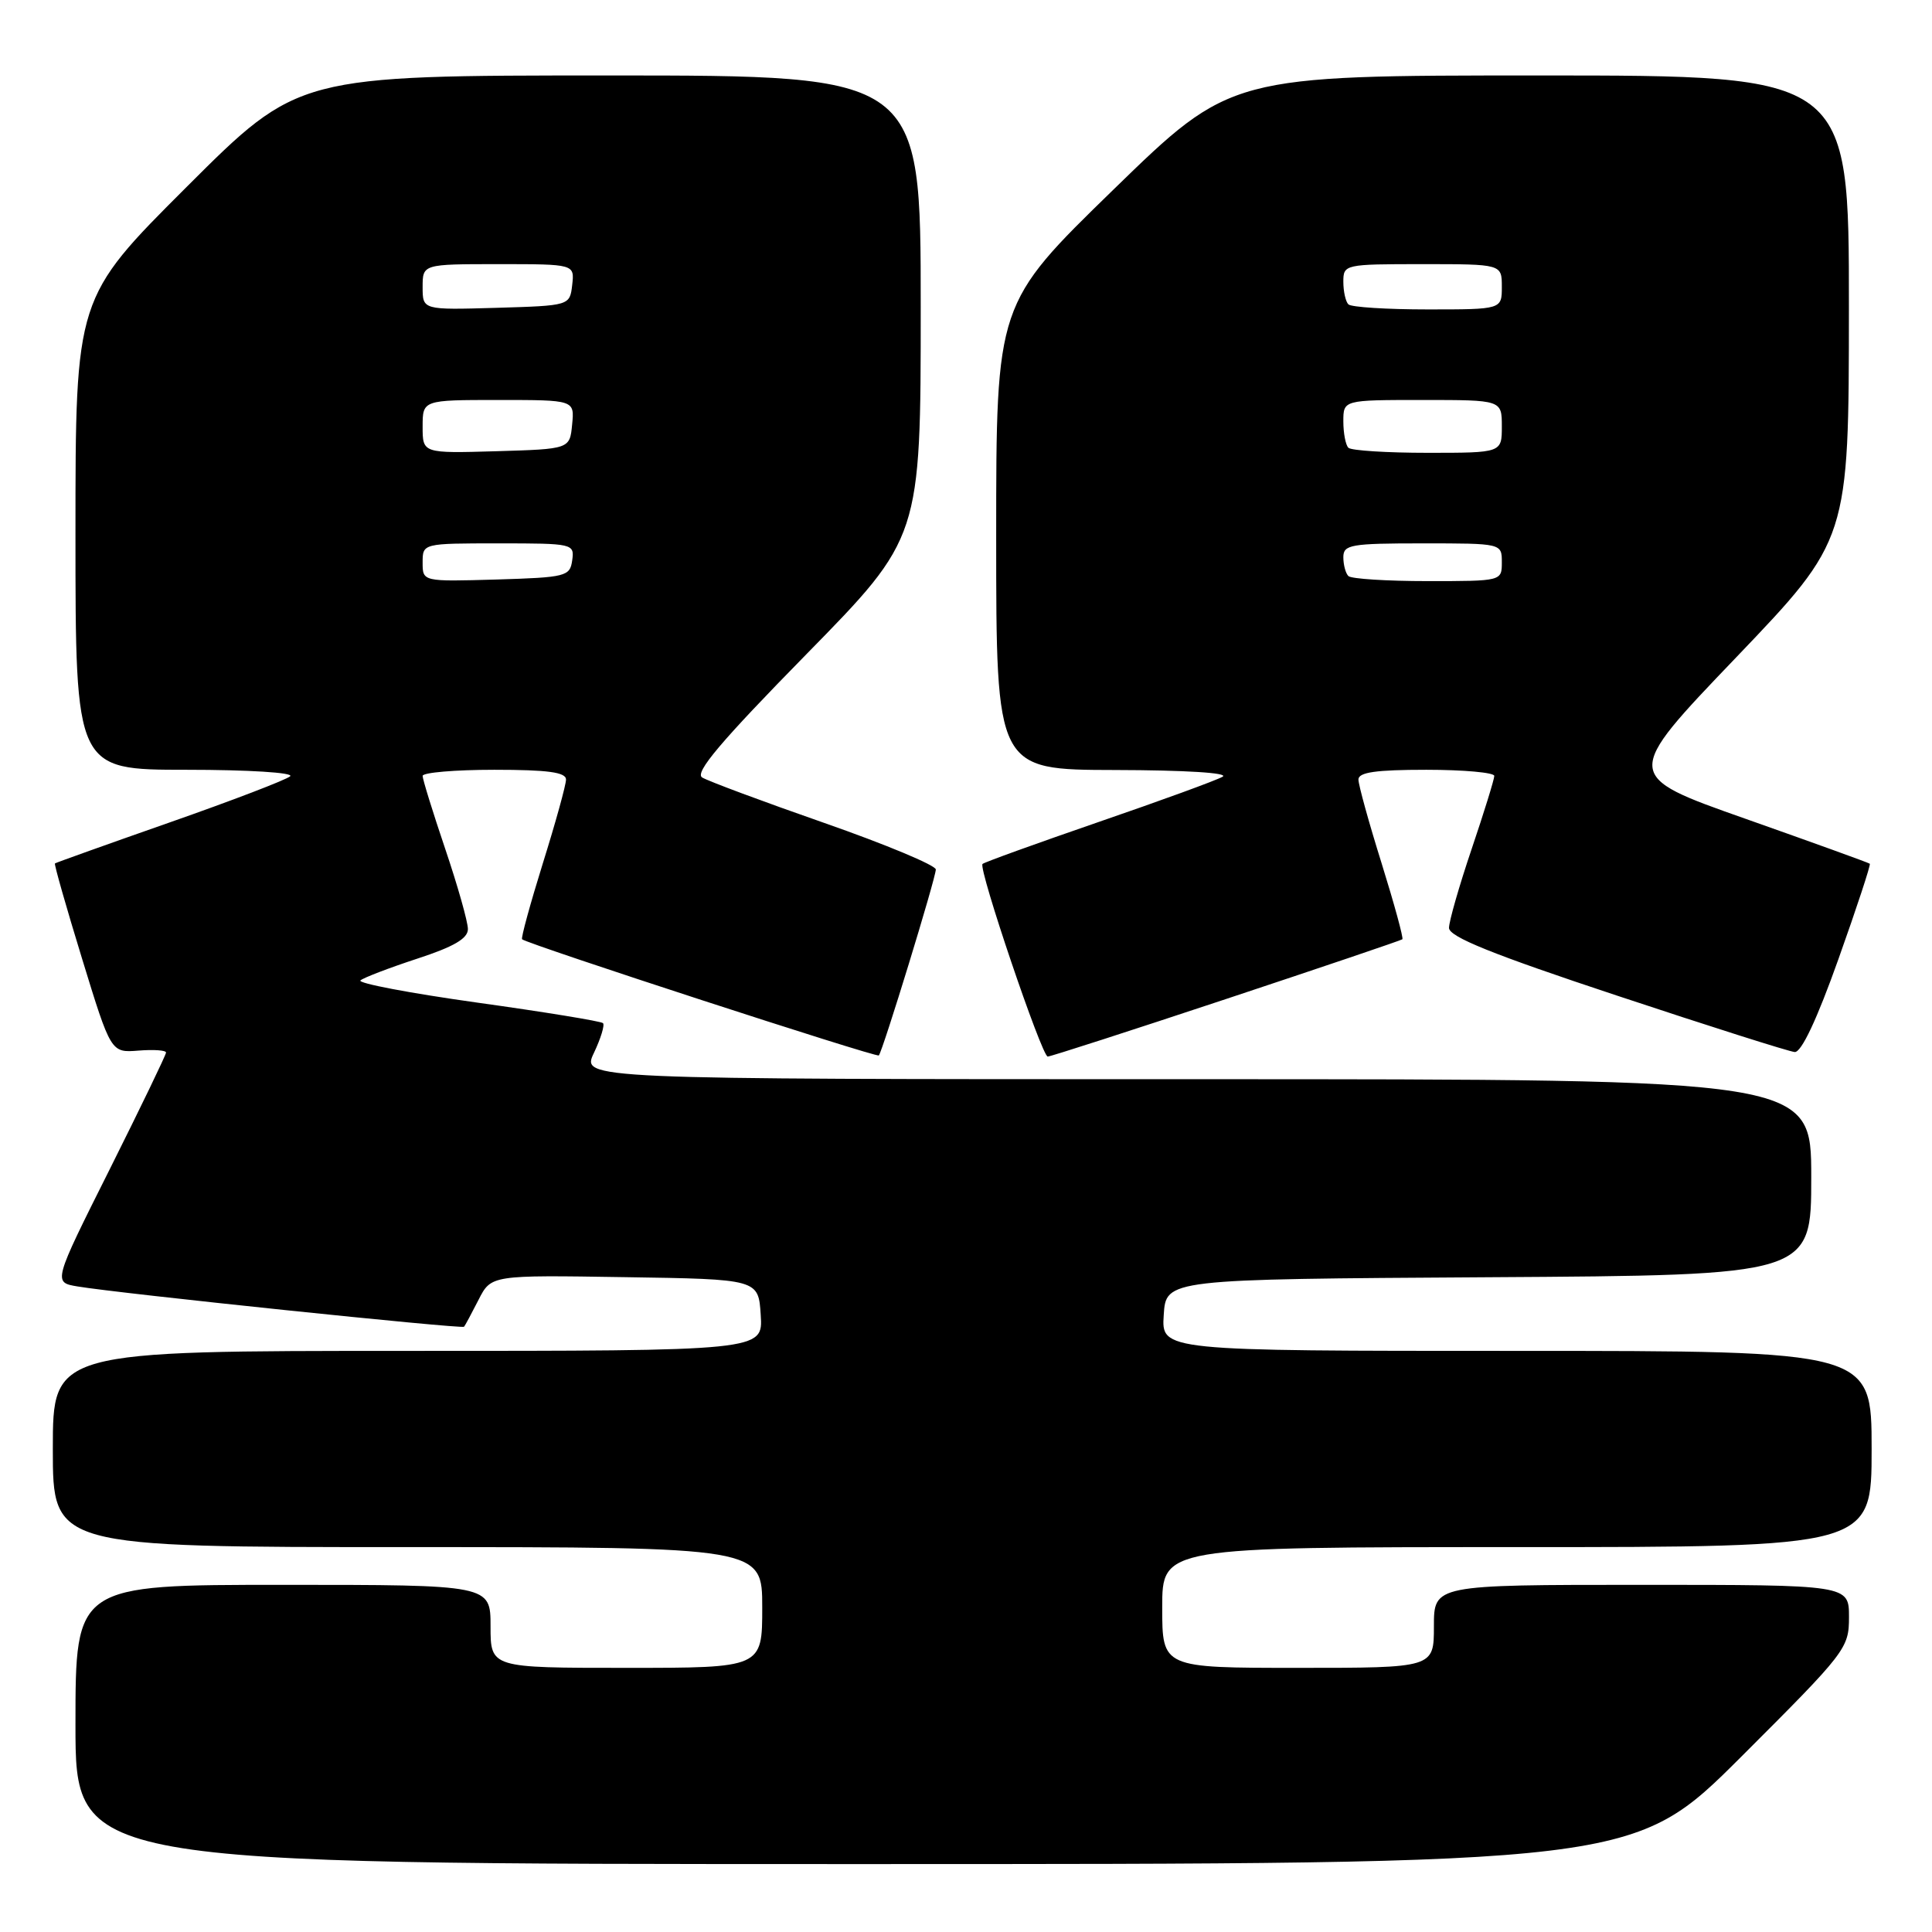 <?xml version="1.0" encoding="UTF-8" standalone="no"?>
<!DOCTYPE svg PUBLIC "-//W3C//DTD SVG 1.1//EN" "http://www.w3.org/Graphics/SVG/1.1/DTD/svg11.dtd" >
<svg xmlns="http://www.w3.org/2000/svg" xmlns:xlink="http://www.w3.org/1999/xlink" version="1.1" viewBox="0 0 256 256">
 <g >
 <path fill="currentColor"
d=" M 230.74 232.76 C 244.63 218.89 245.00 218.42 245.00 214.26 C 245.00 210.00 245.00 210.00 217.50 210.00 C 190.00 210.00 190.00 210.00 190.00 215.50 C 190.00 221.00 190.00 221.00 172.00 221.00 C 154.00 221.00 154.00 221.00 154.00 213.00 C 154.00 205.00 154.00 205.00 201.00 205.00 C 248.00 205.00 248.00 205.00 248.00 192.00 C 248.00 179.00 248.00 179.00 200.95 179.00 C 153.89 179.00 153.89 179.00 154.20 174.25 C 154.50 169.50 154.50 169.50 197.25 169.24 C 240.00 168.98 240.00 168.98 240.00 155.99 C 240.00 143.00 240.00 143.00 158.52 143.00 C 77.03 143.00 77.03 143.00 78.70 139.51 C 79.61 137.59 80.15 135.82 79.90 135.57 C 79.65 135.32 72.15 134.09 63.23 132.85 C 54.31 131.60 47.35 130.28 47.76 129.91 C 48.17 129.55 51.54 128.26 55.25 127.04 C 60.13 125.45 62.00 124.36 62.00 123.11 C 62.00 122.15 60.65 117.38 59.00 112.50 C 57.35 107.62 56.00 103.26 56.00 102.81 C 56.00 102.37 60.27 102.00 65.50 102.00 C 72.59 102.00 75.00 102.33 75.00 103.29 C 75.00 104.00 73.62 108.99 71.93 114.39 C 70.25 119.79 69.01 124.32 69.18 124.46 C 69.98 125.13 116.16 140.17 116.45 139.85 C 116.96 139.29 124.00 116.32 124.00 115.21 C 124.00 114.66 117.34 111.88 109.21 109.04 C 101.07 106.20 93.80 103.49 93.04 103.02 C 92.01 102.39 95.49 98.27 106.83 86.71 C 122.00 71.24 122.00 71.24 122.00 40.62 C 122.00 10.00 122.00 10.00 80.76 10.00 C 39.52 10.00 39.52 10.00 24.76 24.74 C 10.00 39.47 10.00 39.47 10.00 70.74 C 10.00 102.00 10.00 102.00 24.70 102.00 C 32.95 102.00 38.98 102.38 38.45 102.86 C 37.93 103.33 30.75 106.08 22.50 108.97 C 14.25 111.86 7.40 114.31 7.28 114.41 C 7.16 114.52 8.78 120.21 10.88 127.05 C 14.70 139.50 14.70 139.50 18.35 139.21 C 20.36 139.05 22.00 139.16 22.00 139.47 C 22.00 139.77 18.63 146.75 14.52 154.97 C 7.03 169.92 7.03 169.92 10.27 170.46 C 15.68 171.38 61.21 176.12 61.49 175.80 C 61.63 175.64 62.49 174.03 63.41 172.23 C 65.08 168.95 65.08 168.95 82.79 169.23 C 100.50 169.50 100.50 169.50 100.80 174.25 C 101.11 179.00 101.11 179.00 54.05 179.00 C 7.00 179.00 7.00 179.00 7.00 192.00 C 7.00 205.00 7.00 205.00 54.00 205.00 C 101.00 205.00 101.00 205.00 101.00 213.00 C 101.00 221.00 101.00 221.00 83.00 221.00 C 65.00 221.00 65.00 221.00 65.00 215.50 C 65.00 210.00 65.00 210.00 37.50 210.00 C 10.00 210.00 10.00 210.00 10.00 228.50 C 10.00 247.00 10.00 247.00 113.24 247.00 C 216.47 247.00 216.47 247.00 230.74 232.76 Z  M 162.50 132.36 C 175.15 128.16 185.64 124.61 185.82 124.46 C 185.99 124.32 184.75 119.79 183.07 114.39 C 181.38 108.99 180.00 104.00 180.00 103.29 C 180.00 102.33 182.32 102.00 189.00 102.00 C 193.95 102.00 198.00 102.37 198.00 102.81 C 198.00 103.26 196.65 107.62 195.00 112.50 C 193.35 117.38 192.00 122.09 192.00 122.95 C 192.00 124.13 197.75 126.45 214.22 131.91 C 226.44 135.97 237.06 139.34 237.81 139.40 C 238.69 139.46 240.76 135.08 243.60 127.09 C 246.03 120.27 247.90 114.58 247.76 114.45 C 247.62 114.32 240.20 111.64 231.28 108.49 C 215.05 102.77 215.05 102.77 230.02 87.14 C 244.98 71.50 244.98 71.50 244.99 40.75 C 245.00 10.00 245.00 10.00 204.04 10.00 C 163.08 10.00 163.08 10.00 147.54 25.12 C 132.00 40.24 132.00 40.24 132.00 71.12 C 132.00 102.00 132.00 102.00 147.75 102.03 C 157.06 102.05 162.89 102.41 162.00 102.92 C 161.18 103.40 153.77 106.10 145.54 108.93 C 137.31 111.77 130.40 114.26 130.19 114.48 C 129.60 115.06 138.05 140.00 138.83 140.00 C 139.20 140.00 149.85 136.56 162.50 132.36 Z  M 56.00 74.54 C 56.00 72.00 56.00 72.00 66.07 72.00 C 75.94 72.00 76.13 72.04 75.82 74.25 C 75.52 76.38 75.00 76.51 65.75 76.79 C 56.00 77.07 56.00 77.07 56.00 74.54 Z  M 56.00 56.54 C 56.00 53.00 56.00 53.00 66.06 53.00 C 76.13 53.00 76.13 53.00 75.81 56.25 C 75.50 59.50 75.50 59.50 65.75 59.79 C 56.00 60.07 56.00 60.07 56.00 56.54 Z  M 56.00 38.04 C 56.00 35.00 56.00 35.00 66.07 35.00 C 76.13 35.00 76.13 35.00 75.82 37.75 C 75.50 40.50 75.50 40.50 65.75 40.79 C 56.00 41.07 56.00 41.07 56.00 38.04 Z  M 178.67 76.33 C 178.30 75.97 178.00 74.84 178.00 73.83 C 178.00 72.17 178.98 72.00 188.50 72.00 C 199.00 72.00 199.00 72.00 199.00 74.50 C 199.00 77.00 198.99 77.00 189.17 77.00 C 183.76 77.00 179.03 76.70 178.67 76.33 Z  M 178.67 59.33 C 178.30 58.97 178.00 57.39 178.00 55.83 C 178.00 53.00 178.00 53.00 188.50 53.00 C 199.00 53.00 199.00 53.00 199.00 56.50 C 199.00 60.00 199.00 60.00 189.17 60.00 C 183.76 60.00 179.03 59.70 178.67 59.33 Z  M 178.67 40.33 C 178.30 39.97 178.00 38.62 178.00 37.33 C 178.00 35.04 178.17 35.00 188.50 35.00 C 199.00 35.00 199.00 35.00 199.00 38.00 C 199.00 41.00 199.00 41.00 189.17 41.00 C 183.76 41.00 179.03 40.70 178.67 40.33 Z "/>
</g>
</svg>